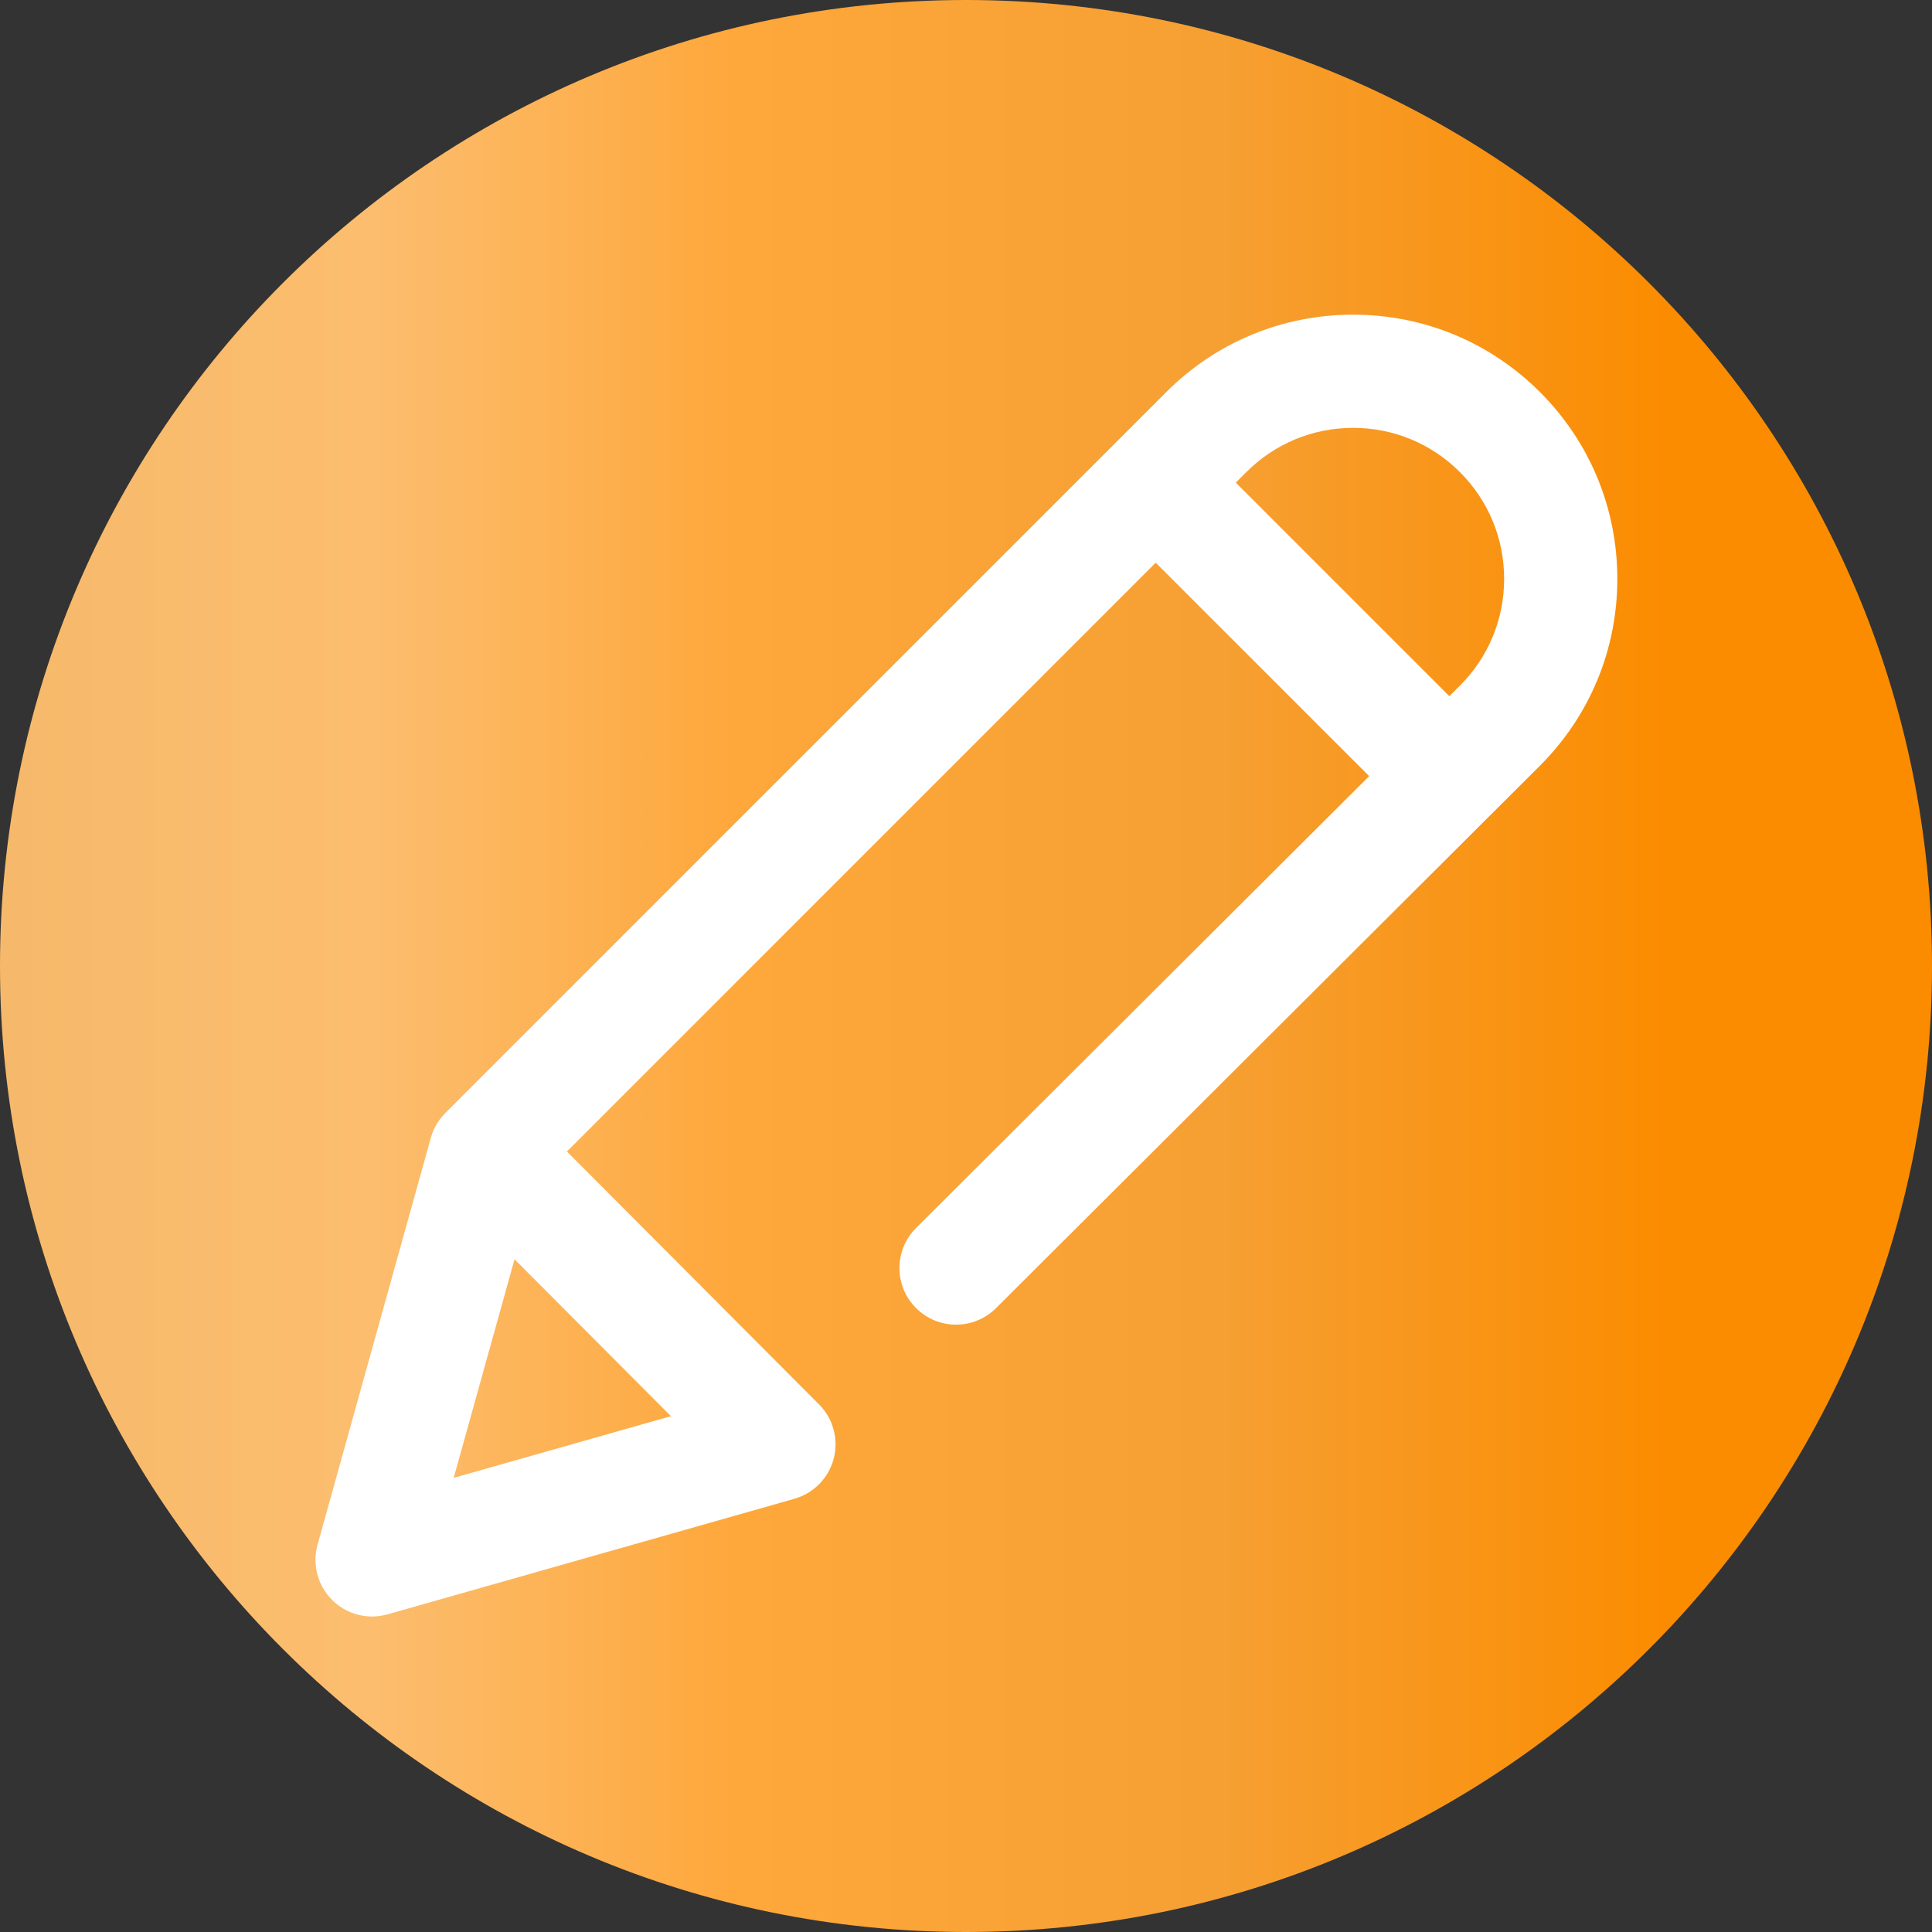 <?xml version="1.0"?>
<svg xmlns="http://www.w3.org/2000/svg" xmlns:xlink="http://www.w3.org/1999/xlink" xmlns:svgjs="http://svgjs.com/svgjs" version="1.1" width="512" height="512" x="0" y="0" viewBox="0 0 512 512" style="enable-background:new 0 0 512 512" xml:space="preserve" class=""><rect x="0" y="0" width="512" height="512" fill="#333333" stroke="none"/><g><linearGradient xmlns="http://www.w3.org/2000/svg" id="a" gradientTransform="matrix(1 0 0 -1 0 -9462)" gradientUnits="userSpaceOnUse" x1="0" x2="512" y1="-9718" y2="-9718"><stop stop-opacity="1" stop-color="#f6b96b" offset="0"/><stop stop-opacity="1" stop-color="#fcbd6e" offset="0.193"/><stop stop-opacity="1" stop-color="#fea73a" offset="0.386"/><stop stop-opacity="1" stop-color="#f6a034" offset="0.625"/><stop stop-opacity="1" stop-color="#fb8c00" offset="0.864"/><stop stop-opacity="1" stop-color="#fb8c00" offset="0.868"/><stop stop-opacity="1" stop-color="#fb8c00" offset="1"/></linearGradient><path xmlns="http://www.w3.org/2000/svg" d="m512 256c0 141.387-114.613 256-256 256s-256-114.613-256-256 114.613-256 256-256 256 114.613 256 256zm0 0" fill="url(#a)" data-original="url(#a)" style="" class=""/><path xmlns="http://www.w3.org/2000/svg" d="m408.102 103.898c-13.227-13.223-30.809-20.508-49.512-20.508s-36.285 7.285-49.512 20.508l-191.062 191.066c-1.828 1.828-3.152 4.094-3.844 6.586l-30.016 107.816c-1.453 5.227.027 10.832 3.875 14.656 2.852 2.836 6.668 4.367 10.578 4.367 1.367 0 2.746-.188 4.098-.57l107.82-30.625c5.109-1.453 9.074-5.504 10.414-10.645 1.34-5.145-.141-10.613-3.891-14.375l-66.809-67.012 156.043-156.047 56.562 56.566-120.074 119.742c-5.863 5.852-5.879 15.348-.027 21.215 5.852 5.867 15.348 5.879 21.215.027l144.141-143.746c13.227-13.227 20.508-30.809 20.508-49.512s-7.285-36.285-20.508-49.512zm-230.297 271.402-57.574 16.355 16.125-57.934zm209.098-193.609-2.812 2.805-56.594-56.59 2.797-2.793c7.559-7.559 17.605-11.723 28.297-11.723s20.738 4.164 28.297 11.723c7.559 7.559 11.723 17.605 11.723 28.297 0 10.688-4.164 20.738-11.707 28.281zm0 0" fill="#ffffff" data-original="#ffffff" style="" class=""/></g></svg>
